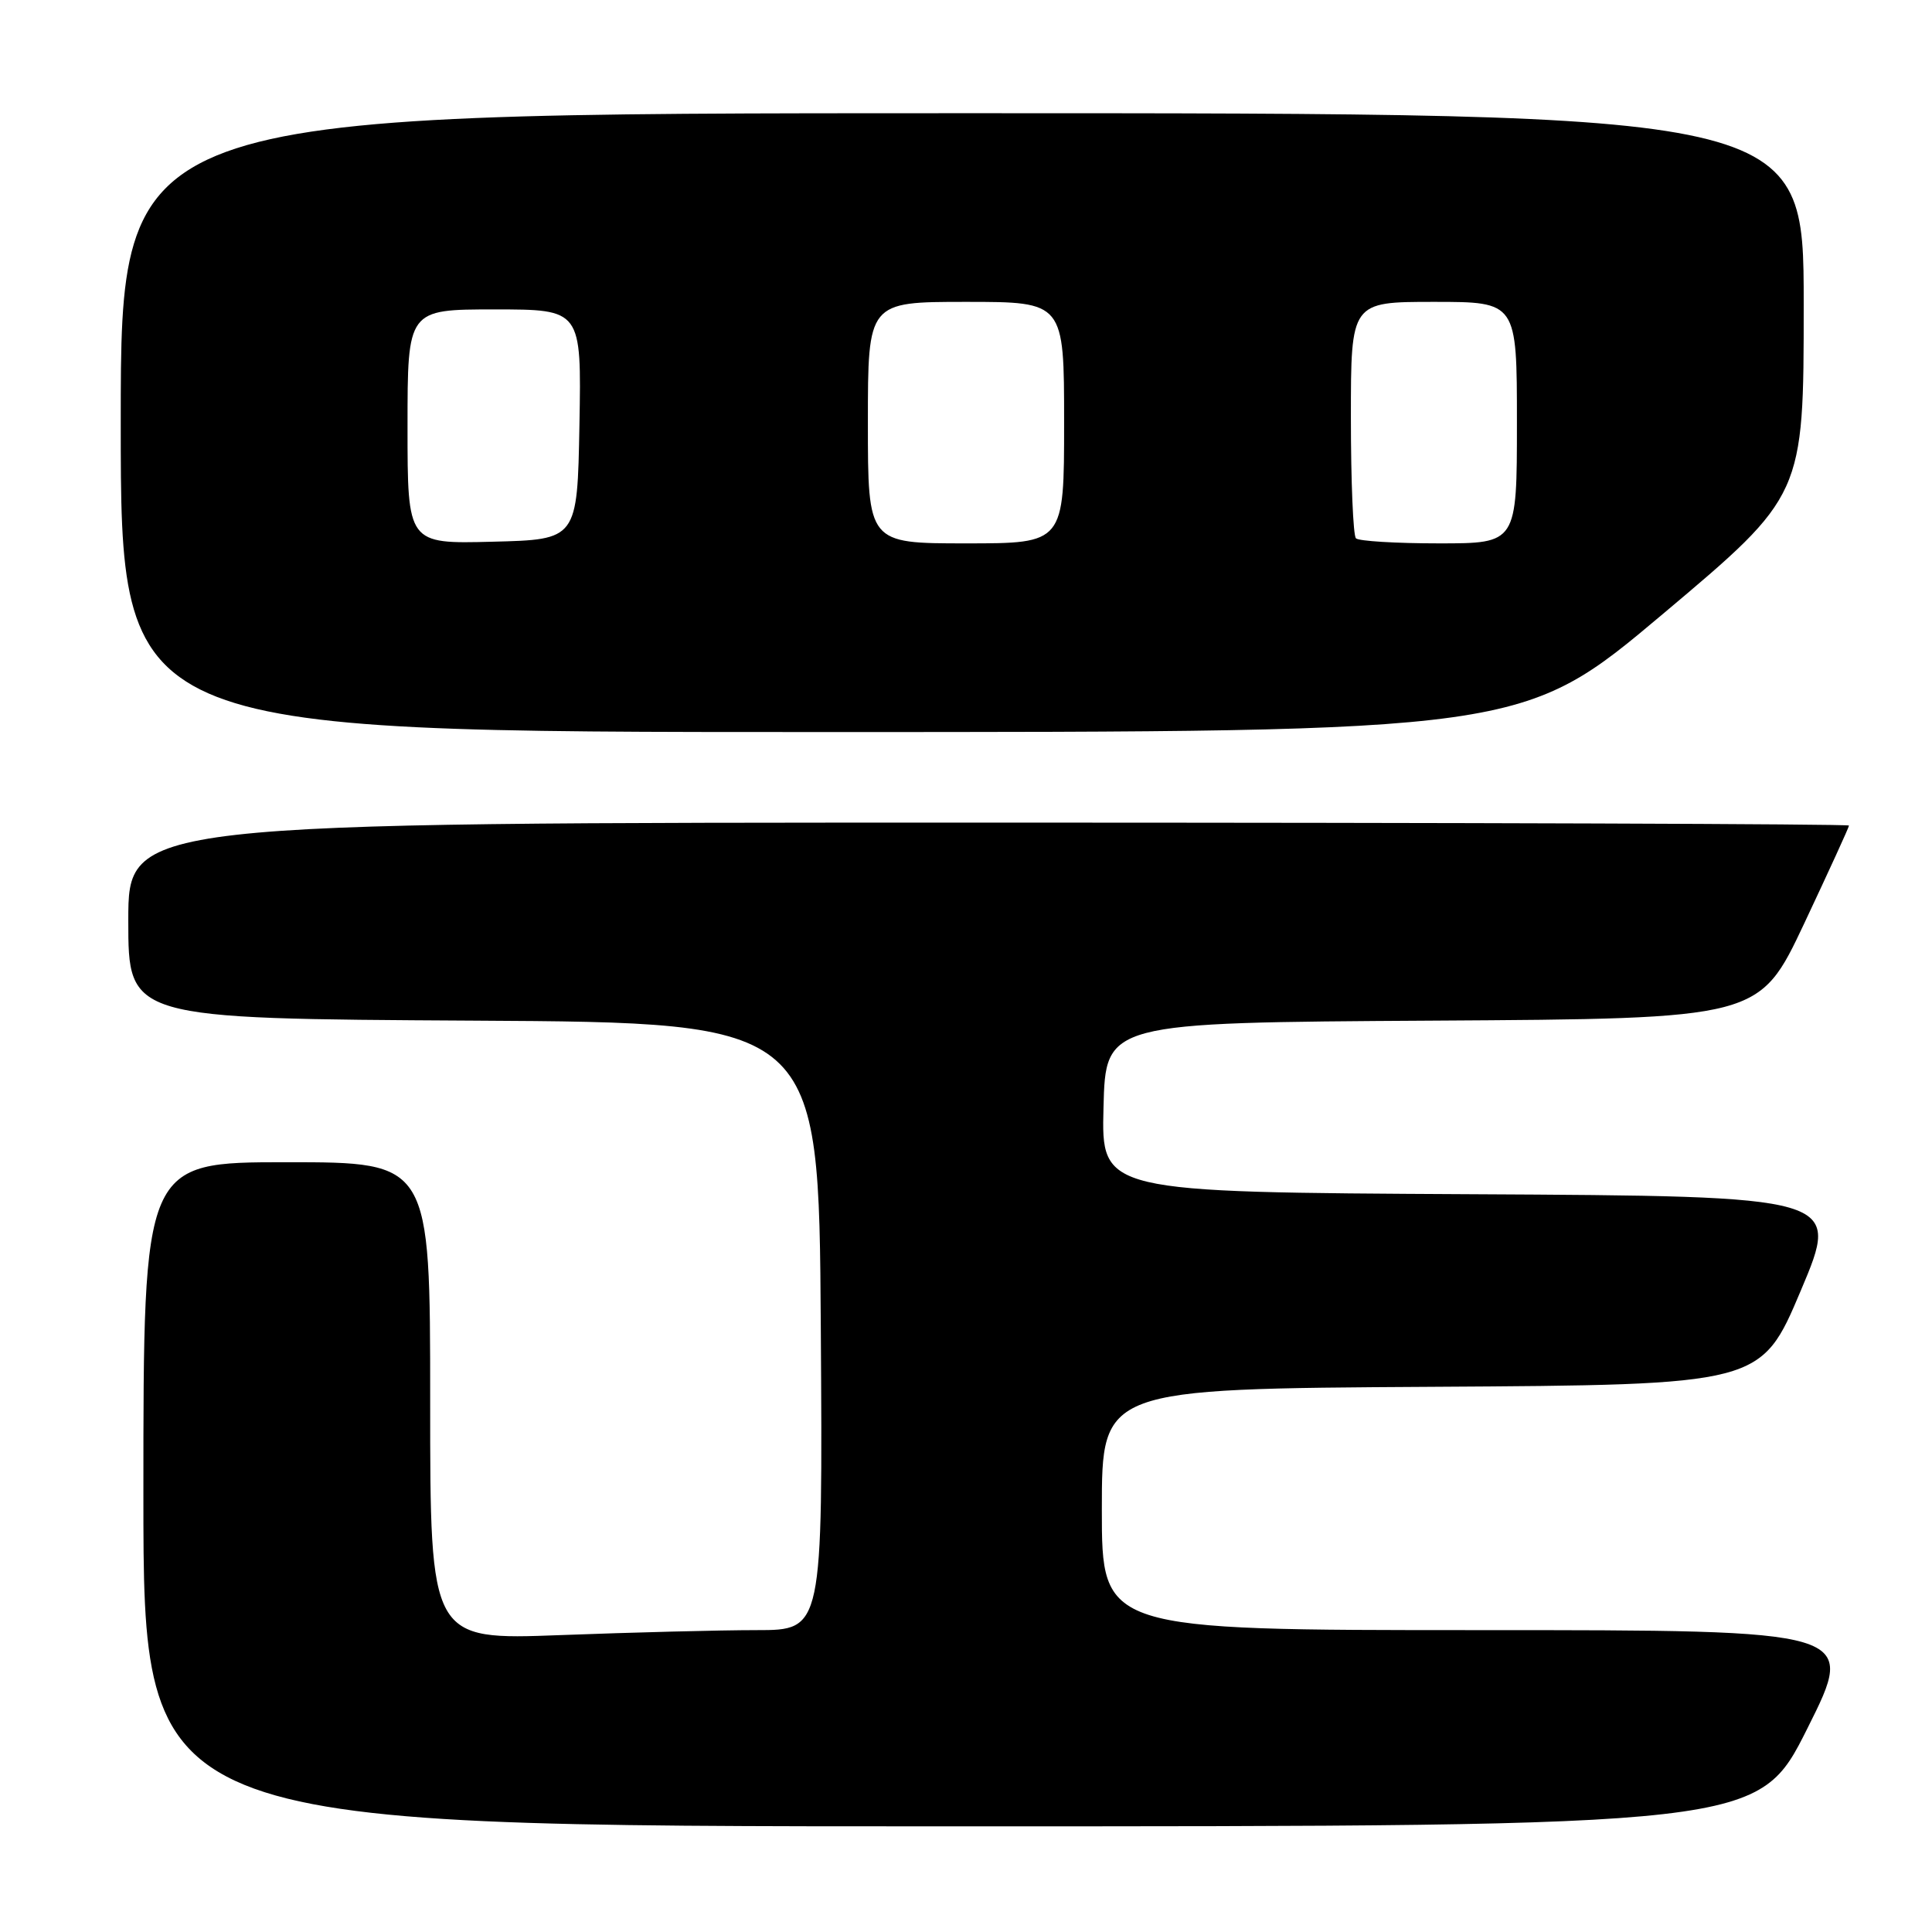 <?xml version="1.0" encoding="UTF-8" standalone="no"?>
<!DOCTYPE svg PUBLIC "-//W3C//DTD SVG 1.1//EN" "http://www.w3.org/Graphics/SVG/1.1/DTD/svg11.dtd" >
<svg xmlns="http://www.w3.org/2000/svg" xmlns:xlink="http://www.w3.org/1999/xlink" version="1.1" viewBox="0 0 256 256">
 <g >
 <path fill="currentColor"
d=" M 239.50 229.00 C 246.01 216.00 246.01 216.00 196.01 216.00 C 146.00 216.00 146.00 216.00 146.00 200.01 C 146.00 184.02 146.00 184.02 189.67 183.76 C 233.34 183.50 233.34 183.50 238.62 171.00 C 243.90 158.50 243.90 158.50 194.92 158.24 C 145.93 157.98 145.93 157.98 146.22 146.74 C 146.50 135.50 146.50 135.50 189.81 135.24 C 233.11 134.98 233.11 134.98 239.06 122.38 C 242.32 115.45 245.00 109.61 245.00 109.39 C 245.00 109.18 193.70 109.00 131.00 109.00 C 17.00 109.00 17.00 109.00 17.00 121.99 C 17.00 134.98 17.00 134.98 62.75 135.24 C 108.50 135.50 108.50 135.50 108.76 175.75 C 109.02 216.00 109.02 216.00 100.26 216.00 C 95.44 216.00 83.74 216.30 74.25 216.66 C 57.00 217.31 57.00 217.31 57.00 185.66 C 57.00 154.00 57.00 154.00 38.00 154.00 C 19.00 154.00 19.00 154.00 19.00 198.00 C 19.00 242.00 19.00 242.00 125.99 242.00 C 232.99 242.00 232.99 242.00 239.50 229.00 Z  M 220.38 81.32 C 239.00 65.65 239.00 65.65 239.00 40.32 C 239.00 15.00 239.00 15.00 127.50 15.00 C 16.00 15.00 16.00 15.00 16.00 56.00 C 16.00 97.00 16.00 97.00 108.88 97.00 C 201.75 97.00 201.75 97.00 220.38 81.32 Z  M 54.00 56.53 C 54.00 41.00 54.00 41.00 65.53 41.00 C 77.05 41.00 77.05 41.00 76.78 56.25 C 76.50 71.50 76.50 71.50 65.25 71.78 C 54.00 72.07 54.00 72.07 54.00 56.53 Z  M 115.00 56.00 C 115.00 40.00 115.00 40.00 128.00 40.00 C 141.00 40.00 141.00 40.00 141.00 56.00 C 141.00 72.00 141.00 72.00 128.00 72.00 C 115.00 72.00 115.00 72.00 115.00 56.00 Z  M 179.67 71.33 C 179.30 70.97 179.00 63.77 179.00 55.33 C 179.00 40.00 179.00 40.00 190.00 40.00 C 201.00 40.00 201.00 40.00 201.00 56.00 C 201.00 72.00 201.00 72.00 190.67 72.00 C 184.98 72.00 180.03 71.70 179.67 71.33 Z "/>
</g>
</svg>